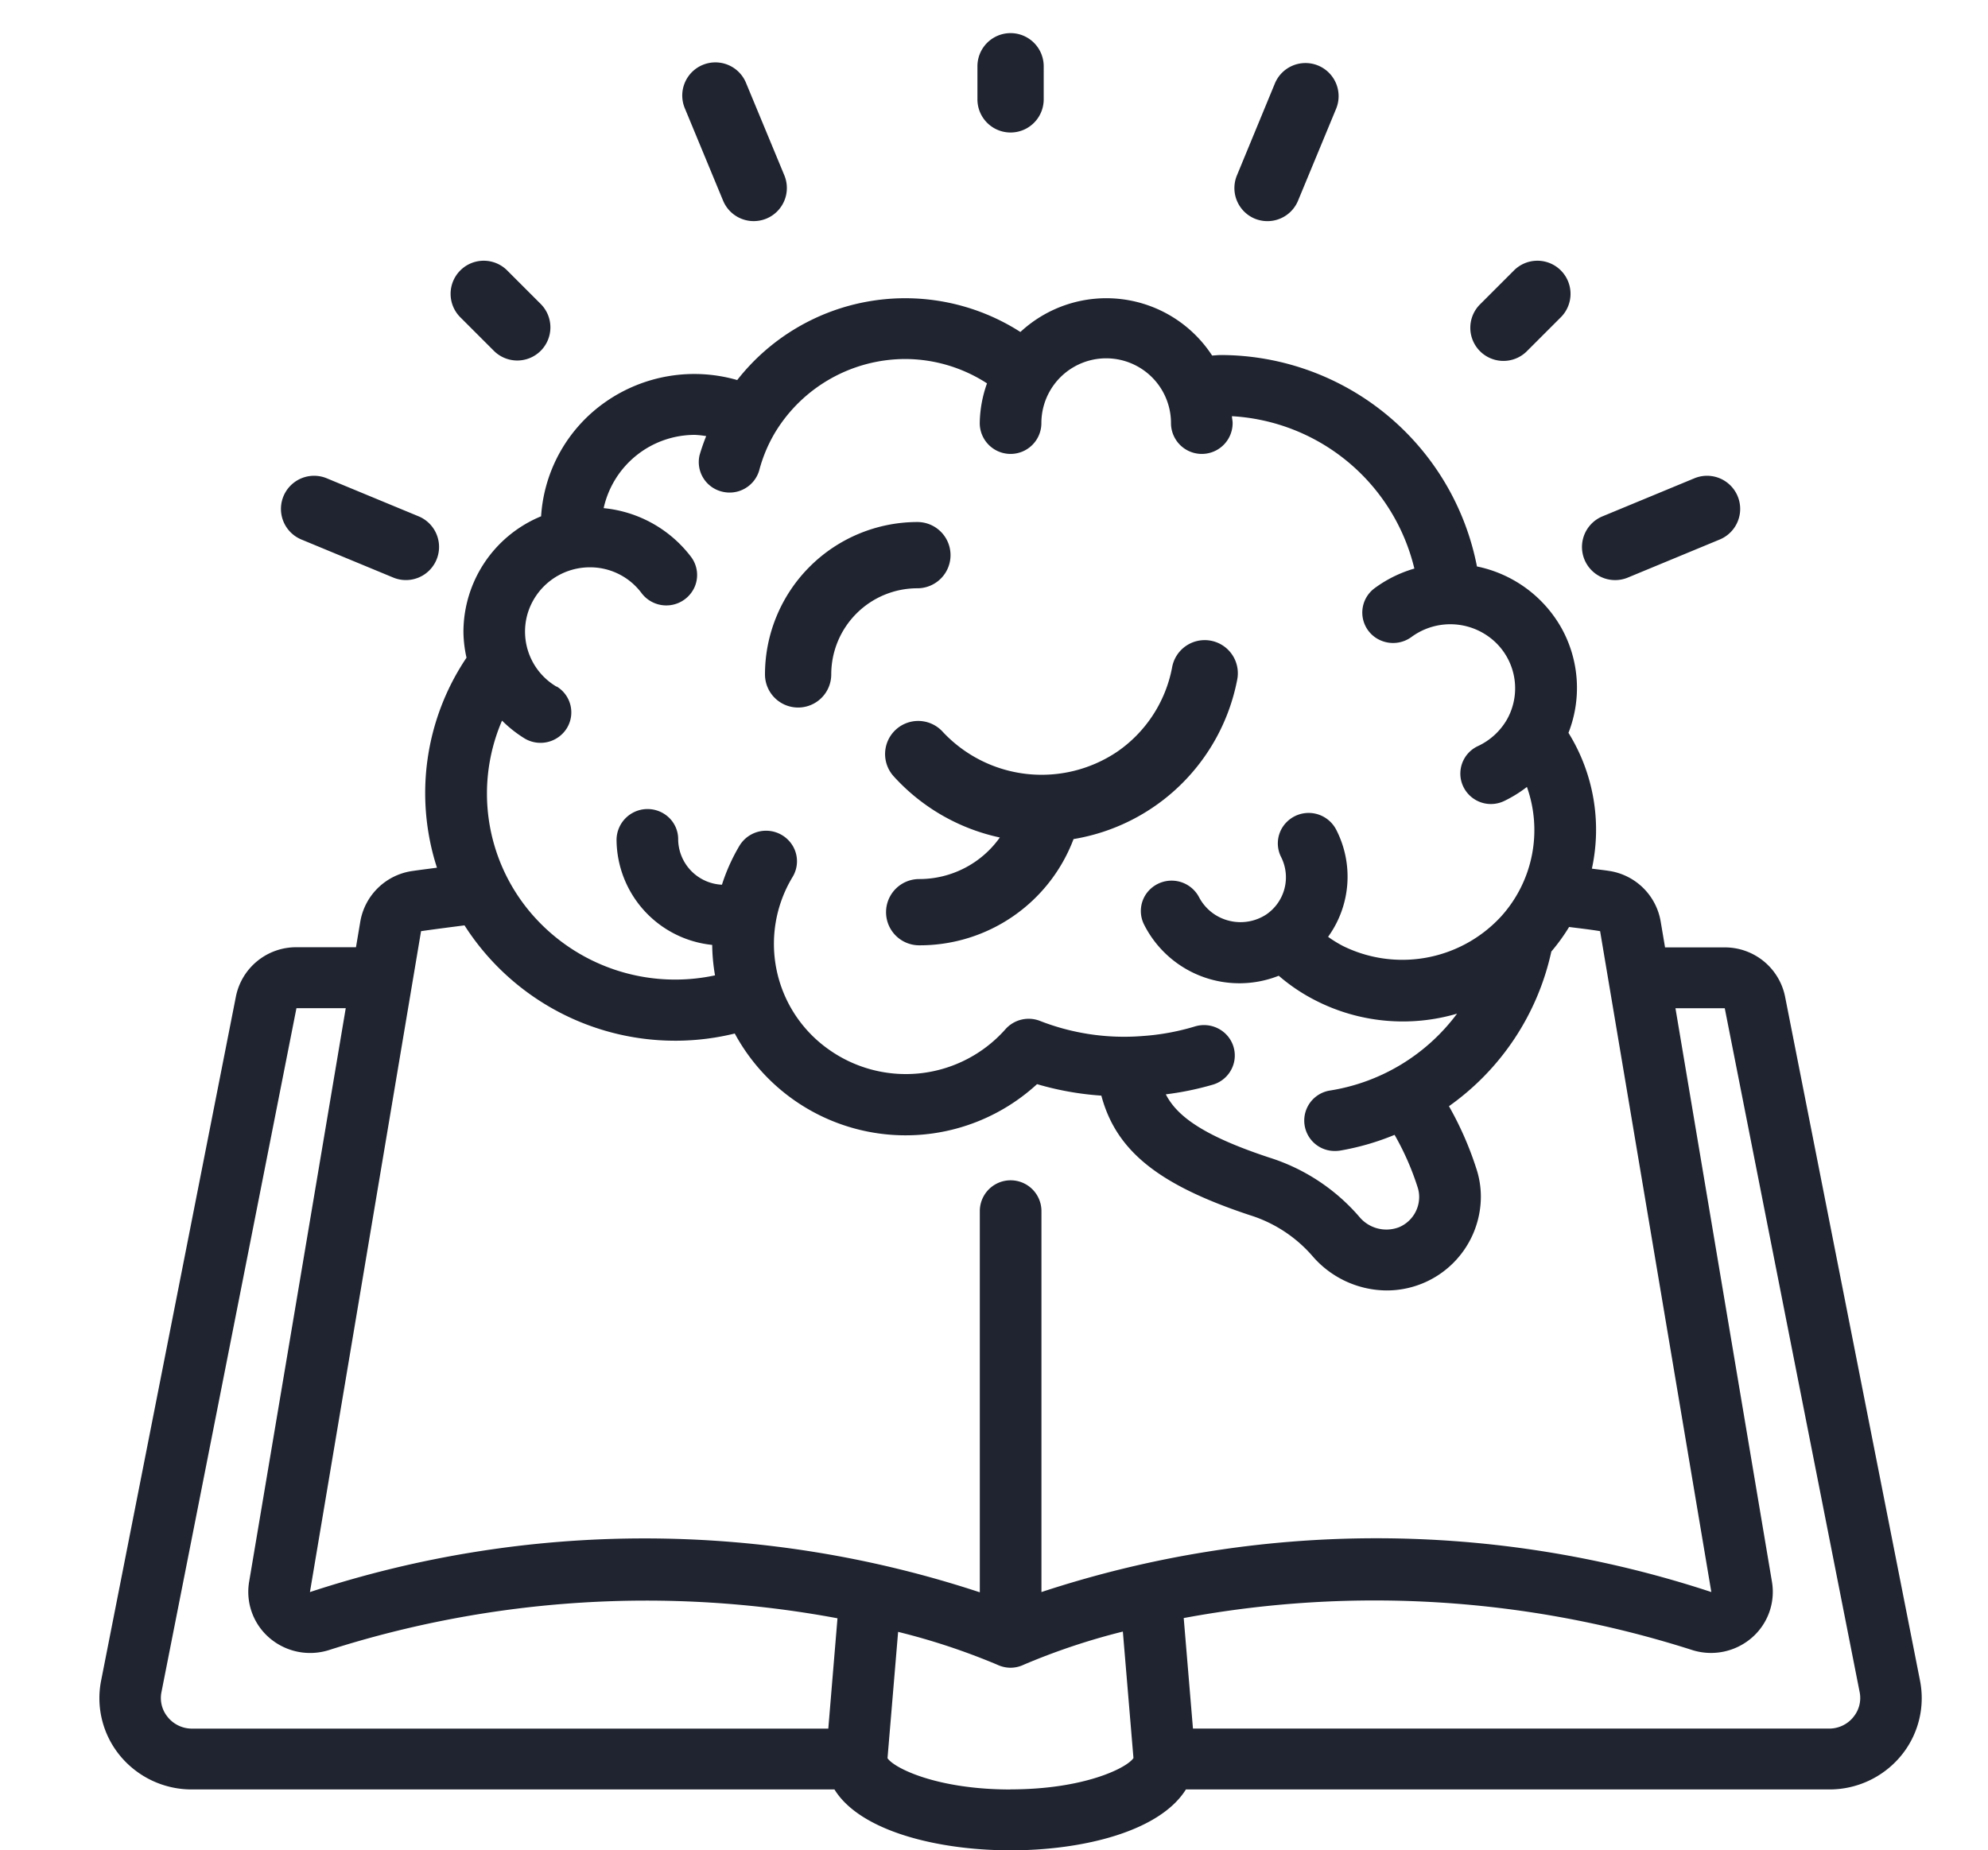 <svg xmlns="http://www.w3.org/2000/svg" width="60" height="55.859" viewBox="0 0 60 55.859">
  <g id="Group_3729" data-name="Group 3729" transform="translate(-19006 6029)">
    <rect id="Rectangle_2701" data-name="Rectangle 2701" width="60" height="55" transform="translate(19006 -6029)" fill="none"/>
    <g id="Page-1" transform="translate(19008.576 -6028)">
      <g id="_026---Idea" data-name="026---Idea" transform="translate(0.424)">
        <path id="Shape" d="M51.3,29.089A1.854,1.854,0,0,0,49.477,27.6h-1.8l-.132-.782A1.858,1.858,0,0,0,46,25.293c-.177-.028-.355-.046-.531-.07a5.548,5.548,0,0,0-.707-4.1,3.72,3.72,0,0,0-.2-3.143A3.8,3.8,0,0,0,42,16.1a7.887,7.887,0,0,0-7.729-6.382c-.093,0-.176.012-.264.015a3.81,3.81,0,0,0-5.786-.711,6.44,6.44,0,0,0-8.547,1.451,4.677,4.677,0,0,0-3.96.65,4.564,4.564,0,0,0-1.959,3.463,3.781,3.781,0,0,0-2.344,3.484,3.694,3.694,0,0,0,.093.784,7.32,7.32,0,0,0-.892,6.34c-.249.034-.5.064-.744.1A1.86,1.86,0,0,0,8.3,26.81l-.132.785h-1.8a1.854,1.854,0,0,0-1.824,1.488L.475,49.739a2.732,2.732,0,0,0,.588,2.281,2.8,2.8,0,0,0,2.156,1h19.39c.77,1.255,3.109,1.838,5.315,1.838,2.182,0,4.5-.569,5.292-1.838H52.629a2.8,2.8,0,0,0,2.156-1,2.732,2.732,0,0,0,.588-2.28Zm-37.079-9.36a1.93,1.93,0,0,1-.881-2.178,1.96,1.96,0,0,1,1.886-1.425,1.936,1.936,0,0,1,1.561.779.935.935,0,0,0,1.6-.182.91.91,0,0,0-.107-.913,3.767,3.767,0,0,0-2.637-1.47A2.819,2.819,0,0,1,18.4,12.128a2.932,2.932,0,0,1,.338.037,5.986,5.986,0,0,0-.2.575.918.918,0,0,0,.673,1.1.931.931,0,0,0,1.127-.64,4.439,4.439,0,0,1,.483-1.15A4.6,4.6,0,0,1,24.75,9.838a4.555,4.555,0,0,1,2.463.735,3.7,3.7,0,0,0-.219,1.2.93.93,0,0,0,1.86,0,1.956,1.956,0,0,1,3.912,0,.93.93,0,0,0,1.86,0c0-.071-.018-.138-.021-.209a6.016,6.016,0,0,1,5.506,4.6,3.791,3.791,0,0,0-1.2.593.914.914,0,0,0,.193,1.58.939.939,0,0,0,.923-.11,1.978,1.978,0,0,1,2.463.1,1.921,1.921,0,0,1,.412,2.4,1.974,1.974,0,0,1-.881.8.916.916,0,0,0-.5,1.028.924.924,0,0,0,1.292.63,3.826,3.826,0,0,0,.695-.429,3.889,3.889,0,0,1-.787,3.919l-.022.023a4.05,4.05,0,0,1-4.742.86,3.7,3.7,0,0,1-.45-.277,3.1,3.1,0,0,0,.245-3.234.936.936,0,0,0-1.609-.091.91.91,0,0,0-.053.918,1.358,1.358,0,0,1-.448,1.732,1.417,1.417,0,0,1-1.124.189,1.4,1.4,0,0,1-.9-.7.936.936,0,0,0-1.608-.1.91.91,0,0,0-.056.917,3.221,3.221,0,0,0,4.064,1.544,5.507,5.507,0,0,0,1.09.735A5.79,5.79,0,0,0,41.4,29.6a5.937,5.937,0,0,1-3.829,2.32.918.918,0,0,0,.146,1.826,1,1,0,0,0,.148-.011,7.711,7.711,0,0,0,1.649-.476,8.165,8.165,0,0,1,.694,1.578.937.937,0,0,1,.048.3.991.991,0,0,1-.61.911,1.061,1.061,0,0,1-1.2-.319,5.94,5.94,0,0,0-2.722-1.787c-2.009-.665-2.785-1.26-3.114-1.906a9.02,9.02,0,0,0,1.425-.294.923.923,0,0,0,.633-.673.912.912,0,0,0-.273-.878.938.938,0,0,0-.906-.205,7.122,7.122,0,0,1-1.6.291,6.976,6.976,0,0,1-3.081-.459.937.937,0,0,0-1.042.256,4.015,4.015,0,0,1-5.34.6,3.9,3.9,0,0,1-1.081-5.2.912.912,0,0,0,.015-.922.938.938,0,0,0-1.615-.026,5.7,5.7,0,0,0-.532,1.182,1.386,1.386,0,0,1-1.321-1.354v-.023a.9.9,0,0,0-.274-.645.936.936,0,0,0-1.586.668,3.212,3.212,0,0,0,2.887,3.171,5.7,5.7,0,0,0,.085.919,5.721,5.721,0,0,1-5.582-1.912,5.562,5.562,0,0,1-.846-5.778,3.741,3.741,0,0,0,.692.545.936.936,0,0,0,1.266-.319.913.913,0,0,0-.307-1.255ZM10.132,27.11c.429-.062.871-.118,1.311-.175A7.547,7.547,0,0,0,19.6,30.2a5.863,5.863,0,0,0,9.123,1.528,9.023,9.023,0,0,0,1.941.347c.449,1.683,1.747,2.7,4.474,3.606a4.125,4.125,0,0,1,1.893,1.232,2.976,2.976,0,0,0,2.246,1.043,2.839,2.839,0,0,0,2.841-2.823,2.7,2.7,0,0,0-.141-.869,9.982,9.982,0,0,0-.822-1.87,7.739,7.739,0,0,0,3.09-4.669,5.757,5.757,0,0,0,.536-.741c.311.04.623.074.936.126l3.357,19.951a32.28,32.28,0,0,0-20.218,0v-11.5a.93.93,0,0,0-1.86,0V47.069a32.285,32.285,0,0,0-20.218-.007ZM2.495,50.845a.9.9,0,0,1-.2-.753L6.371,29.435H7.859L4.941,46.763a1.832,1.832,0,0,0,.621,1.687,1.883,1.883,0,0,0,1.779.366A31.464,31.464,0,0,1,22.7,47.853l-.277,3.331H3.219a.941.941,0,0,1-.724-.338Zm25.429,2.176c-2.24,0-3.525-.654-3.714-.945l.32-3.813a20.037,20.037,0,0,1,2.992.991.947.947,0,0,0,.4.092.933.933,0,0,0,.4-.092,19.969,19.969,0,0,1,2.991-1l.32,3.818c-.189.292-1.474.946-3.714.946Zm25.429-2.176a.941.941,0,0,1-.724.338h-19.2l-.279-3.337a31.473,31.473,0,0,1,15.364.971,1.882,1.882,0,0,0,1.775-.371,1.831,1.831,0,0,0,.616-1.686L47.991,29.436h1.488l4.073,20.654a.9.9,0,0,1-.2.754Z" transform="translate(-0.424 0)" fill="#1f2430"/>
        <path id="Shape-2" data-name="Shape" d="M26.686,22.685a1,1,0,0,0-.071,1.412,6.03,6.03,0,0,0,3.205,1.848A2.979,2.979,0,0,1,27.386,27.2a1,1,0,1,0,0,2,4.959,4.959,0,0,0,4.659-3.207,6.035,6.035,0,0,0,4.937-4.8,1,1,0,1,0-1.964-.376,3.986,3.986,0,0,1-1.656,2.539,4.082,4.082,0,0,1-5.264-.6,1,1,0,0,0-1.412-.071Z" transform="translate(-2.644 -1.663)" fill="#1f2430"/>
        <path id="Shape-3" data-name="Shape" d="M23.2,21.6a1,1,0,0,0,1-1A2.6,2.6,0,0,1,26.8,18a1,1,0,0,0,0-2,4.605,4.605,0,0,0-4.6,4.6,1,1,0,0,0,1,1Z" transform="translate(-2.112 -1.241)" fill="#1f2430"/>
        <path id="Shape-4" data-name="Shape" d="M31,2V1a1,1,0,0,0-2,0V2a1,1,0,0,0,2,0Z" transform="translate(-2.5)" fill="#1f2430"/>
        <path id="Shape-5" data-name="Shape" d="M46.41,7.176l-1,1A1,1,0,1,0,46.824,9.59l1-1A1,1,0,1,0,46.41,7.176Z" transform="translate(-3.729 0)" fill="#1f2430"/>
        <path id="Shape-6" data-name="Shape" d="M13.883,9.883a1,1,0,0,0,.707-1.707l-1-1A1,1,0,1,0,12.176,8.59l1,1a1,1,0,0,0,.707.293Z" transform="translate(-1.271 0)" fill="#1f2430"/>
        <path id="Shape-7" data-name="Shape" d="M21.581,5.675a1.014,1.014,0,0,0,.383-.076,1,1,0,0,0,.541-1.307L21.356,1.52a1,1,0,1,0-1.847.766l1.148,2.772a1,1,0,0,0,.924.617Z" transform="translate(-1.833 0)" fill="#1f2430"/>
        <path id="Shape-8" data-name="Shape" d="M39.95.979a1,1,0,0,0-1.306.541L37.5,4.292A1,1,0,0,0,38.036,5.6a1.014,1.014,0,0,0,.383.076,1,1,0,0,0,.924-.617l1.148-2.772A1,1,0,0,0,39.95.979Z" transform="translate(-3.167 0)" fill="#1f2430"/>
        <path id="Shape-9" data-name="Shape" d="M50.325,17.582a1,1,0,0,0,.383-.077l2.771-1.148a1,1,0,0,0-.765-1.848l-2.772,1.148a1,1,0,0,0,.383,1.925Z" transform="translate(-4.576 -1.07)" fill="#1f2430"/>
        <path id="Shape-10" data-name="Shape" d="M9.292,17.505a1,1,0,0,0,.766-1.848L7.286,14.509a1,1,0,1,0-.765,1.848Z" transform="translate(-0.424 -1.07)" fill="#1f2430"/>
      </g>
    </g>
  </g>
</svg>
